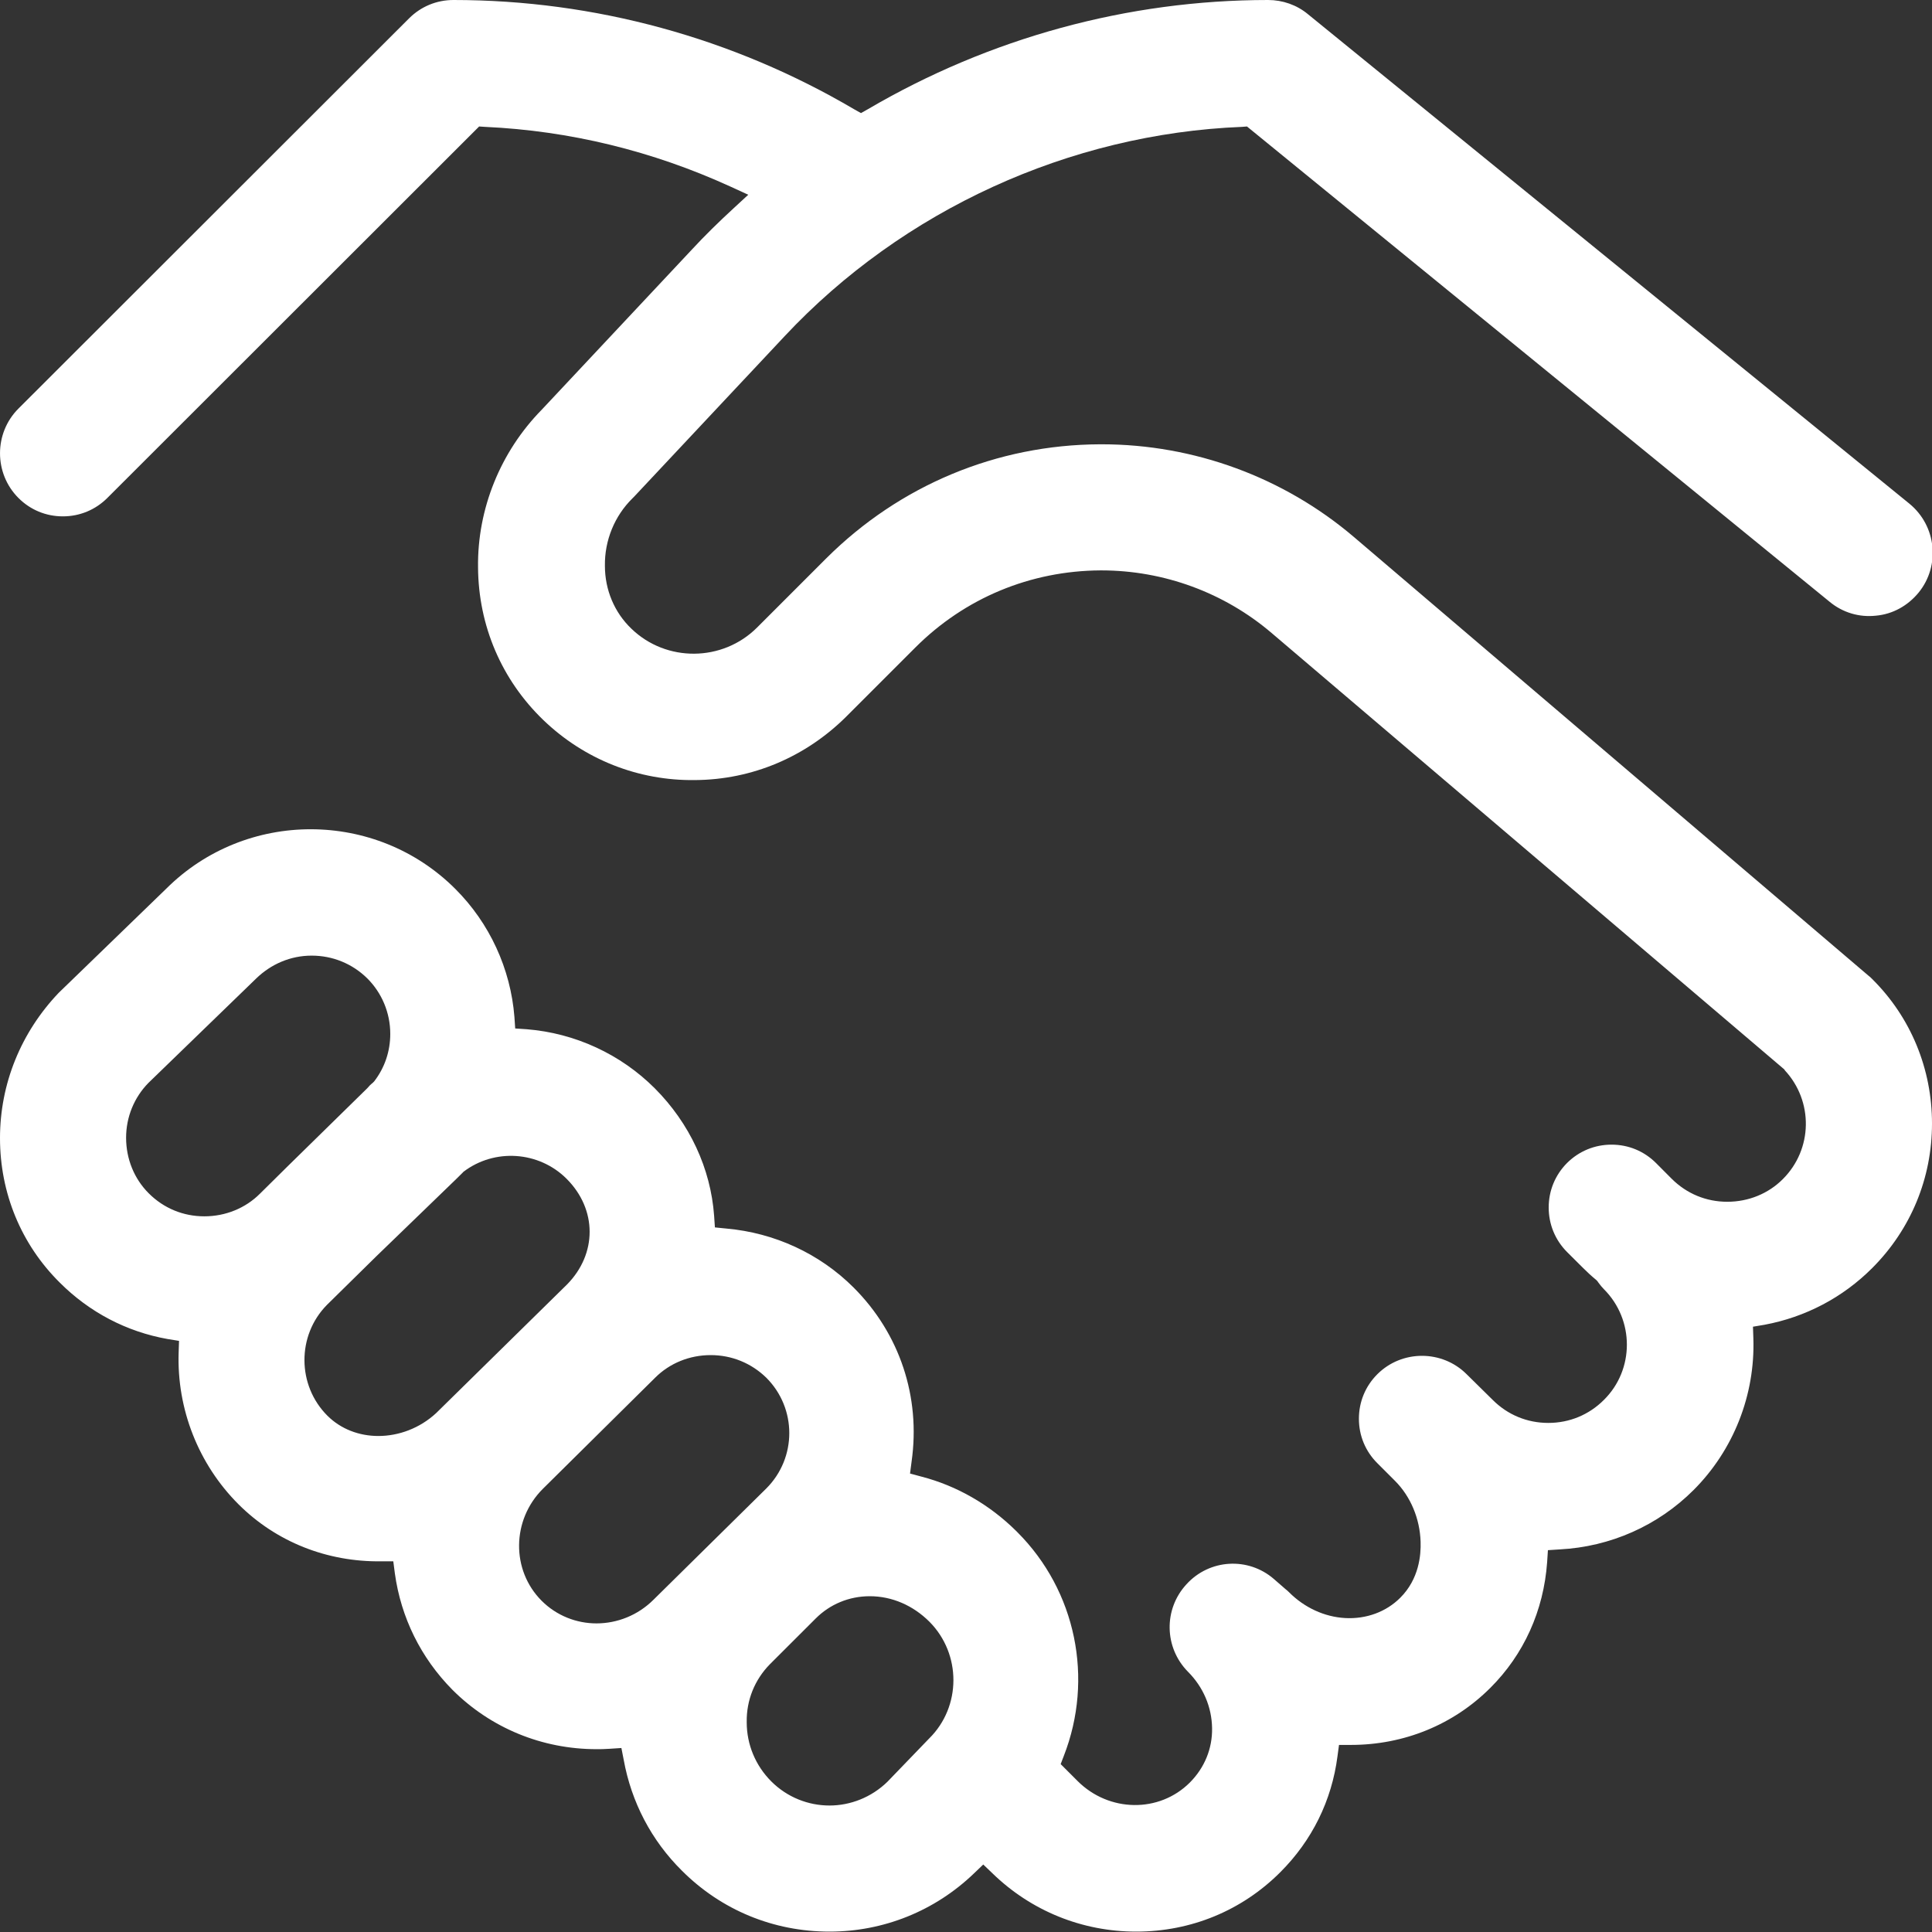 <svg width="30" height="30" viewBox="0 0 30 30" fill="none" xmlns="http://www.w3.org/2000/svg">
<rect x="0" y="0" width="30" height="30" fill="#333333" stroke="none"/>
<path d="M29.071 19.691C29.673 19.089 30 18.292 30 17.446C30 16.601 29.673 15.798 29.071 15.202C29.054 15.184 29.036 15.167 29.012 15.149L21.024 8.339C19.934 7.411 18.542 6.899 17.107 6.899H17.083C15.476 6.905 13.97 7.536 12.833 8.667L11.756 9.744C11.22 10.28 10.345 10.286 9.804 9.762C9.542 9.512 9.393 9.161 9.393 8.786C9.387 8.393 9.542 8.012 9.821 7.738C9.827 7.732 9.839 7.72 9.845 7.714L12.184 5.22C14.018 3.262 16.607 2.077 19.286 1.97L19.363 1.964L28.411 9.345C28.613 9.512 28.869 9.589 29.131 9.56C29.393 9.536 29.625 9.405 29.792 9.202C30.131 8.786 30.071 8.167 29.649 7.821L20.309 0.22C20.137 0.077 19.917 0 19.691 0C17.512 0 15.363 0.589 13.476 1.696L13.369 1.756L13.262 1.696C11.381 0.589 9.232 0 7.042 0C6.78 0 6.536 0.101 6.351 0.286L0.286 6.345C-0.095 6.726 -0.095 7.351 0.286 7.732C0.47 7.917 0.714 8.018 0.976 8.018C1.238 8.018 1.482 7.917 1.667 7.732L7.44 1.964L7.53 1.97C8.851 2.03 10.131 2.345 11.333 2.893L11.619 3.024L11.387 3.238C11.161 3.446 10.941 3.661 10.738 3.881L8.411 6.363C7.774 7.012 7.411 7.899 7.423 8.81C7.429 9.72 7.792 10.559 8.435 11.179C9.071 11.792 9.911 12.125 10.792 12.113C11.679 12.107 12.506 11.756 13.137 11.131L14.214 10.054C14.982 9.286 16 8.863 17.089 8.857H17.101C18.071 8.857 19.012 9.202 19.75 9.833L27.708 16.607L27.714 16.619C28.161 17.101 28.149 17.845 27.684 18.309C27.458 18.536 27.149 18.661 26.821 18.661C26.494 18.661 26.191 18.536 25.958 18.304L25.714 18.059C25.53 17.875 25.286 17.774 25.024 17.774C24.762 17.774 24.518 17.875 24.333 18.059C24.149 18.244 24.048 18.488 24.048 18.75C24.048 19.012 24.149 19.256 24.333 19.441L24.577 19.684C24.643 19.75 24.714 19.816 24.786 19.875L24.804 19.893L24.816 19.911C24.851 19.958 24.875 19.988 24.905 20.018C25.381 20.494 25.381 21.268 24.905 21.738C24.673 21.97 24.369 22.095 24.042 22.095C23.714 22.095 23.411 21.97 23.179 21.738L22.774 21.339C22.393 20.958 21.768 20.958 21.387 21.339C21.202 21.524 21.101 21.768 21.101 22.03C21.101 22.292 21.202 22.536 21.387 22.72L21.661 22.994C21.905 23.238 22.048 23.583 22.059 23.941C22.066 24.143 22.036 24.518 21.744 24.809C21.524 25.03 21.214 25.143 20.887 25.125C20.566 25.107 20.256 24.964 20.018 24.726C20 24.708 19.982 24.691 19.958 24.673L19.78 24.518C19.381 24.173 18.78 24.208 18.423 24.601C18.066 24.988 18.077 25.583 18.446 25.958C18.684 26.196 18.816 26.506 18.821 26.833C18.827 27.155 18.702 27.452 18.476 27.679C18 28.155 17.22 28.143 16.732 27.655L16.47 27.393L16.518 27.268C16.988 26.066 16.708 24.702 15.798 23.792L15.774 23.768C15.363 23.363 14.857 23.071 14.309 22.929L14.131 22.881L14.155 22.696C14.298 21.691 13.97 20.708 13.256 19.994C12.726 19.464 12.024 19.143 11.28 19.077L11.101 19.059L11.089 18.881C11.036 18.143 10.708 17.441 10.167 16.899C9.637 16.369 8.929 16.042 8.179 15.982L8 15.97L7.988 15.792C7.929 15.042 7.601 14.333 7.071 13.804C5.839 12.571 3.821 12.566 2.583 13.798L0.911 15.417C0.327 16.03 0 16.827 0 17.673C0 18.524 0.327 19.321 0.929 19.917C1.387 20.375 1.964 20.679 2.601 20.792L2.78 20.821L2.774 21C2.744 21.881 3.083 22.738 3.702 23.357C4.286 23.941 5.077 24.256 5.923 24.244H6.107L6.131 24.429C6.226 25.119 6.536 25.744 7.024 26.238C7.619 26.833 8.417 27.161 9.262 27.161C9.321 27.161 9.387 27.161 9.464 27.155L9.649 27.143L9.685 27.327C9.804 27.982 10.113 28.577 10.589 29.048C11.202 29.661 12.012 29.994 12.881 29.994C13.72 29.994 14.518 29.673 15.125 29.089L15.268 28.952L15.411 29.089C16.012 29.673 16.804 29.994 17.643 29.994C18.494 29.994 19.286 29.667 19.881 29.071C20.375 28.577 20.679 27.958 20.768 27.274L20.792 27.095H20.976C21.804 27.095 22.571 26.78 23.143 26.208C23.661 25.691 23.97 25.012 24.024 24.256L24.036 24.071L24.22 24.059C25.006 24.018 25.744 23.691 26.298 23.137C26.917 22.518 27.256 21.661 27.226 20.78L27.22 20.601L27.399 20.571C28.036 20.452 28.613 20.149 29.071 19.691ZM4.036 18.536C3.81 18.762 3.5 18.887 3.173 18.887C2.845 18.887 2.542 18.762 2.31 18.53C2.083 18.304 1.958 17.994 1.958 17.667C1.958 17.345 2.083 17.042 2.304 16.816L3.976 15.196C4.208 14.97 4.512 14.839 4.839 14.839C5.167 14.839 5.47 14.964 5.702 15.191C5.929 15.417 6.06 15.726 6.06 16.054C6.06 16.321 5.976 16.577 5.81 16.792L5.798 16.804L5.786 16.816C5.756 16.839 5.726 16.869 5.702 16.899L4.482 18.095L4.036 18.536ZM6.774 21.941C6.518 22.179 6.19 22.298 5.875 22.298C5.577 22.298 5.292 22.191 5.083 21.982C4.613 21.512 4.607 20.738 5.077 20.262L5.839 19.512L7.083 18.309C7.113 18.28 7.143 18.25 7.173 18.22L7.185 18.208L7.196 18.196C7.679 17.827 8.369 17.875 8.798 18.304C9.274 18.78 9.274 19.47 8.804 19.946L6.774 21.941ZM10.149 24.839C9.905 25.083 9.583 25.208 9.262 25.208C8.952 25.208 8.643 25.089 8.411 24.857C7.935 24.381 7.946 23.601 8.429 23.119L10.173 21.393C10.399 21.167 10.708 21.042 11.036 21.042C11.363 21.042 11.667 21.167 11.899 21.393C12.375 21.869 12.375 22.637 11.899 23.113L10.149 24.839ZM14.429 26.994L14.423 27L13.78 27.667C13.53 27.911 13.202 28.036 12.881 28.036C12.554 28.036 12.226 27.911 11.976 27.661C11.732 27.417 11.595 27.089 11.595 26.744C11.589 26.399 11.72 26.083 11.952 25.845L12.667 25.131C12.887 24.911 13.184 24.786 13.506 24.786C13.851 24.786 14.179 24.929 14.434 25.184C14.929 25.684 14.929 26.5 14.429 26.994Z" fill="white"/>
</svg>
